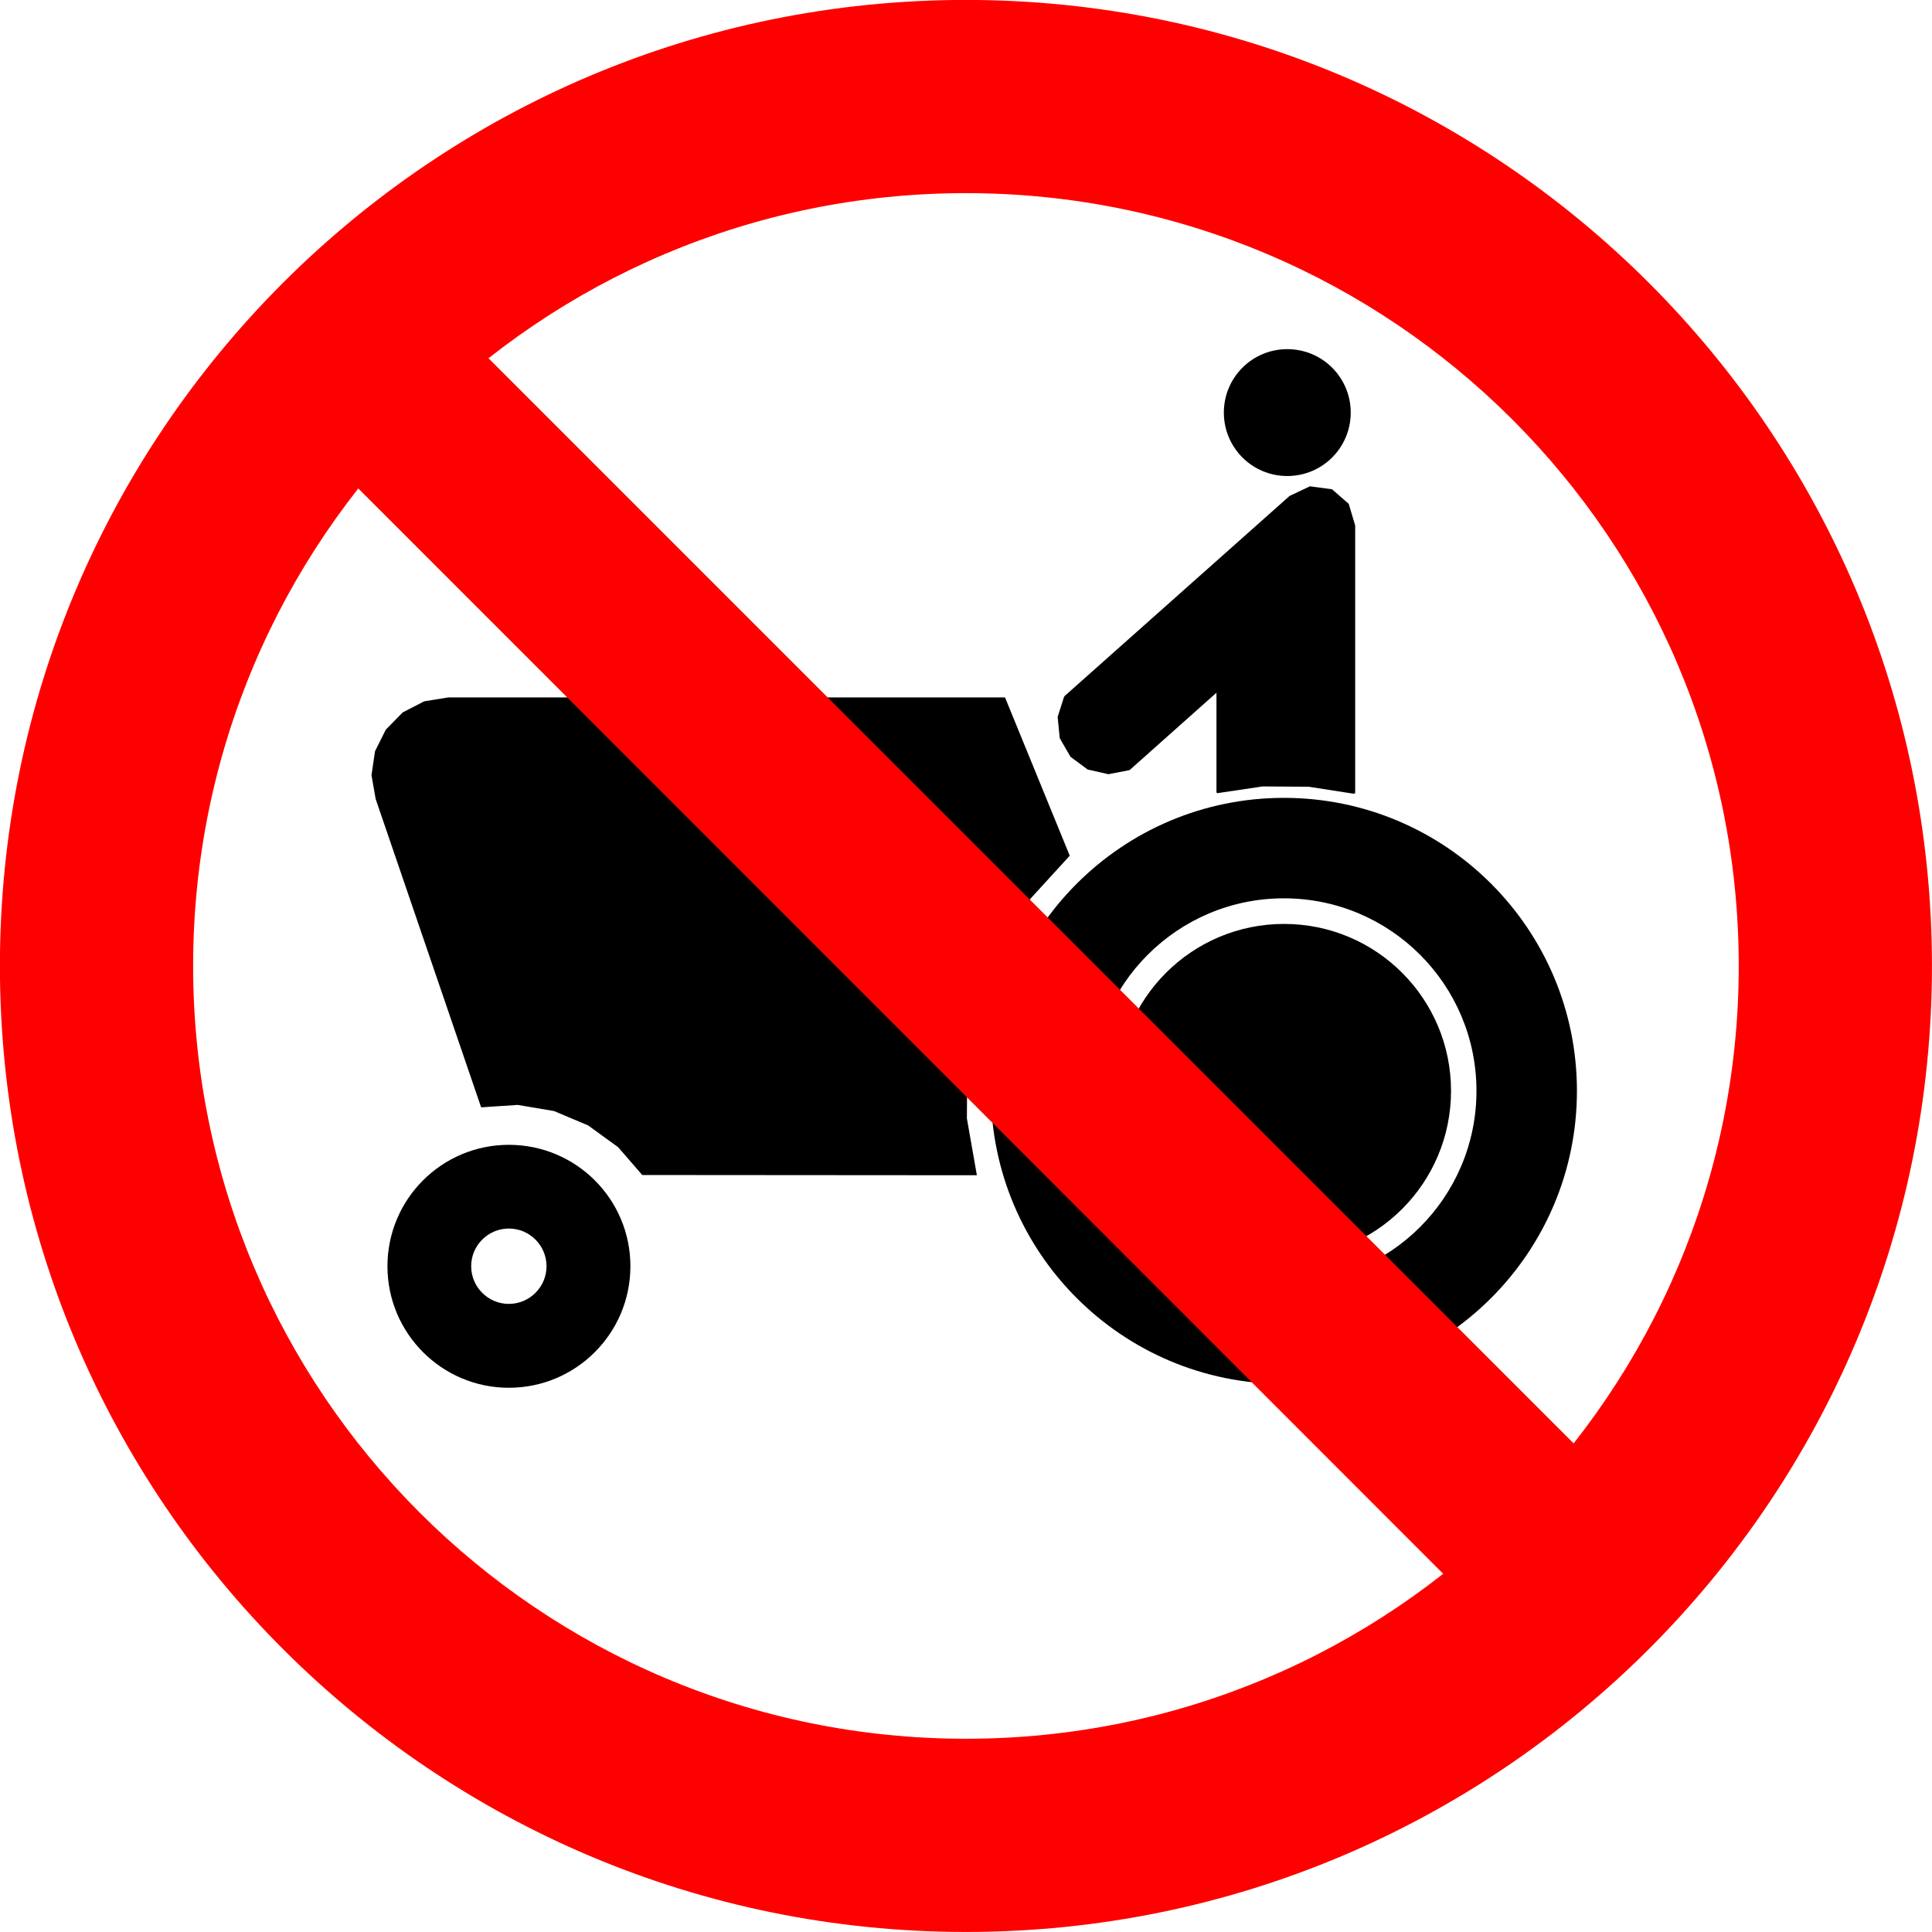 <?xml version="1.0" encoding="UTF-8" standalone="no"?>
<svg
   xmlns:dc="http://purl.org/dc/elements/1.1/"
   xmlns:cc="http://creativecommons.org/ns#"
   xmlns:rdf="http://www.w3.org/1999/02/22-rdf-syntax-ns#"
   xmlns:svg="http://www.w3.org/2000/svg"
   xmlns="http://www.w3.org/2000/svg"
   xmlns:sodipodi="http://sodipodi.sourceforge.net/DTD/sodipodi-0.dtd"
   xmlns:inkscape="http://www.inkscape.org/namespaces/inkscape"
   version="1.1"
   width="791.489"
   height="791.489"
   id="svg29062"
   viewBox="0 0 791.489 791.489"
   sodipodi:docname="R-13.svg"
   inkscape:version="1.0.2 (e86c870879, 2021-01-15)">
  <defs
     id="defs29066" />
  <sodipodi:namedview
     pagecolor="#ffffff"
     bordercolor="#666666"
     borderopacity="1"
     objecttolerance="10"
     gridtolerance="10"
     guidetolerance="10"
     inkscape:pageopacity="0"
     inkscape:pageshadow="2"
     inkscape:window-width="1920"
     inkscape:window-height="1016"
     id="namedview29064"
     showgrid="false"
     inkscape:zoom="0.049253423"
     inkscape:cx="-1905.9798"
     inkscape:cy="6008.8367"
     inkscape:window-x="0"
     inkscape:window-y="27"
     inkscape:window-maximized="1"
     inkscape:current-layer="svg29062"
     showguides="false"
     inkscape:document-rotation="0" />
  <g
     id="Layer1025"
     transform="matrix(65.958,0,0,65.958,-4235.525,-1157.589)">
    <path
       d="m 70.215,18.75 c -2.651,0 -4.8,2.15 -4.8,4.8 0,2.651 2.149,4.8 4.8,4.8 2.651,0 4.8,-2.149 4.8,-4.8 0,-2.651 -2.15,-4.8 -4.8,-4.8 z m -6,4.8 c 0,-3.313 2.687,-6 6,-6 3.313,0 6,2.687 6,6 0,3.313 -2.687,6 -6,6 -3.313,0 -6,-2.687 -6,-6 z"
       style="fill:#ff0000;fill-rule:evenodd"
       id="path27468" />
    <path
       d="m 66.999,21.88 h 3.461"
       style="fill:none"
       id="path27470" />
    <path
       d="M 70.864,22.867 70.46,21.88"
       style="fill:none"
       id="path27472" />
    <path
       d="m 66.544,22.516 0.656,1.918"
       style="fill:none"
       id="path27474" />
    <path
       d="m 66.999,21.88 -0.15,0.024 -0.135,0.069 -0.106,0.108 -0.068,0.135 -0.022,0.151 0.026,0.149"
       style="fill:none"
       id="path27476" />
    <path
       d="m 68.201,24.853 h 2.086"
       style="fill:none"
       id="path27478" />
    <path
       d="M 68.201,24.853 68.051,24.68 67.865,24.546 67.654,24.457 67.429,24.419 67.201,24.434"
       style="fill:none"
       id="path27480" />
    <path
       d="M 72.628,20.813 V 22.478"
       style="fill:none"
       id="path27482" />
    <path
       d="m 71.775,21.845 v 0.629"
       style="fill:none"
       id="path27484" />
    <path
       d="M 72.229,20.634 70.828,21.88"
       style="fill:none"
       id="path27486" />
    <path
       d="m 72.607,20.113 -0.03,-0.151 -0.086,-0.128 -0.128,-0.086 -0.151,-0.03 -0.152,0.03 -0.129,0.086 -0.086,0.128 -0.029,0.151 0.029,0.152 0.086,0.129 0.129,0.086 0.152,0.03 0.151,-0.03 0.128,-0.086 0.086,-0.129 z"
       style="fill:none"
       id="path27488" />
    <path
       d="M 71.775,21.845 71.229,22.331"
       style="fill:none"
       id="path27490" />
    <path
       d="M 72.628,20.813 72.589,20.683 72.487,20.594 72.352,20.576 72.229,20.634"
       style="fill:none"
       id="path27492" />
    <path
       d="m 70.828,21.88 -0.04,0.125 0.013,0.131 0.066,0.114 0.105,0.078 0.128,0.029 0.129,-0.025"
       style="fill:none"
       id="path27494" />
    <path
       d="m 72.628,22.478 -5e-4,0.003 -0.283,-0.044 -0.286,-0.002 -0.283,0.042 -5e-4,-0.003 h -0.004 v -0.621 l -0.54,0.481 -0.002,-0.003 6e-4,0.003 -0.129,0.025 -7e-4,10e-5 -7e-4,-2e-4 -0.128,-0.029 -7e-4,-2e-4 -5e-4,-4e-4 -0.105,-0.078 -6e-4,-5e-4 -4e-4,-6e-4 -0.066,-0.114 -3e-4,-6e-4 -10e-5,-8e-4 -0.013,-0.131 v -7e-4 l 2e-4,-7e-4 0.04,-0.125 0.003,0.001 -0.002,-0.003 1.401,-1.246 0.002,0.003 -0.001,-0.003 0.123,-0.058 9e-4,-4e-4 10e-4,10e-5 0.135,0.018 0.001,10e-5 8e-4,7e-4 0.102,0.089 8e-4,7e-4 3e-4,9e-4 0.039,0.13 -0.003,9e-4 h 0.004 v 1.665 z"
       style="fill:#000000;fill-rule:evenodd"
       id="path27496" />
    <path
       d="m 70.283,24.85 -0.062,-0.353 v -3e-4 -3e-4 l 0.002,-0.362 v -2e-4 -4e-4 l 0.069,-0.356 v -4e-4 l 1e-4,-2e-4 0.132,-0.337 1e-4,-2e-4 2e-4,-3e-4 0.192,-0.308 2e-4,-3e-4 2e-4,-2e-4 0.243,-0.266 -0.402,-0.983 h -3.458 l -0.149,0.024 -0.134,0.069 -0.105,0.107 -0.067,0.134 -0.022,0.149 0.026,0.148 0.655,1.915 0.226,-0.015 h 4e-4 4e-4 l 0.226,0.038 3e-4,10e-5 4e-4,2e-4 0.211,0.089 3e-4,10e-5 3e-4,3e-4 0.186,0.135 4e-4,3e-4 2e-4,3e-4 0.149,0.172 z"
       style="fill:#000000;fill-rule:evenodd"
       id="path27498" />
    <path
       d="m 72.211,19.719 c 0.218,0 0.394,0.176 0.394,0.394 0,0.218 -0.176,0.394 -0.394,0.394 -0.218,0 -0.394,-0.176 -0.394,-0.394 0,-0.218 0.176,-0.394 0.394,-0.394 z"
       style="fill:#000000;fill-rule:evenodd"
       id="path27500" />
    <path
       d="m 68.131,25.415 c 0,-0.417 -0.338,-0.754 -0.755,-0.754 -0.417,0 -0.754,0.338 -0.754,0.754 0,0.417 0.338,0.755 0.754,0.755 0.417,0 0.755,-0.338 0.755,-0.755 z m -0.755,-0.234 c 0.129,0 0.234,0.105 0.234,0.234 0,0.129 -0.105,0.234 -0.234,0.234 -0.129,0 -0.234,-0.105 -0.234,-0.234 0,-0.129 0.105,-0.234 0.234,-0.234 z"
       style="fill:#000000;fill-rule:evenodd"
       id="path27502" />
    <path
       d="m 73.228,24.326 c 0,-0.573 -0.464,-1.037 -1.037,-1.037 -0.573,0 -1.037,0.464 -1.037,1.037 0,0.573 0.464,1.037 1.037,1.037 0.573,0 1.037,-0.464 1.037,-1.037 z"
       style="fill:#000000;fill-rule:evenodd"
       id="path27504" />
    <path
       d="m 72.19,23.13 c 0.66,0 1.196,0.535 1.196,1.196 0,0.66 -0.535,1.196 -1.196,1.196 -0.66,0 -1.196,-0.535 -1.196,-1.196 0,-0.66 0.535,-1.196 1.196,-1.196 z m 1.82,1.196 c 0,-1.005 -0.815,-1.82 -1.82,-1.82 -1.005,0 -1.82,0.815 -1.82,1.82 0,1.005 0.815,1.82 1.82,1.82 1.005,0 1.82,-0.815 1.82,-1.82 z"
       style="fill:#000000;fill-rule:evenodd"
       id="path27506" />
    <path
       d="m 73.589,27.733 0.808,-0.808 -7.558,-7.558 -0.805,0.808 z"
       style="fill:#ff0000;fill-rule:evenodd;stroke:#ff0000;stroke-width:0.003;stroke-linecap:butt;stroke-linejoin:miter;stroke-dasharray:none"
       id="path27508" />
  </g>
</svg>
